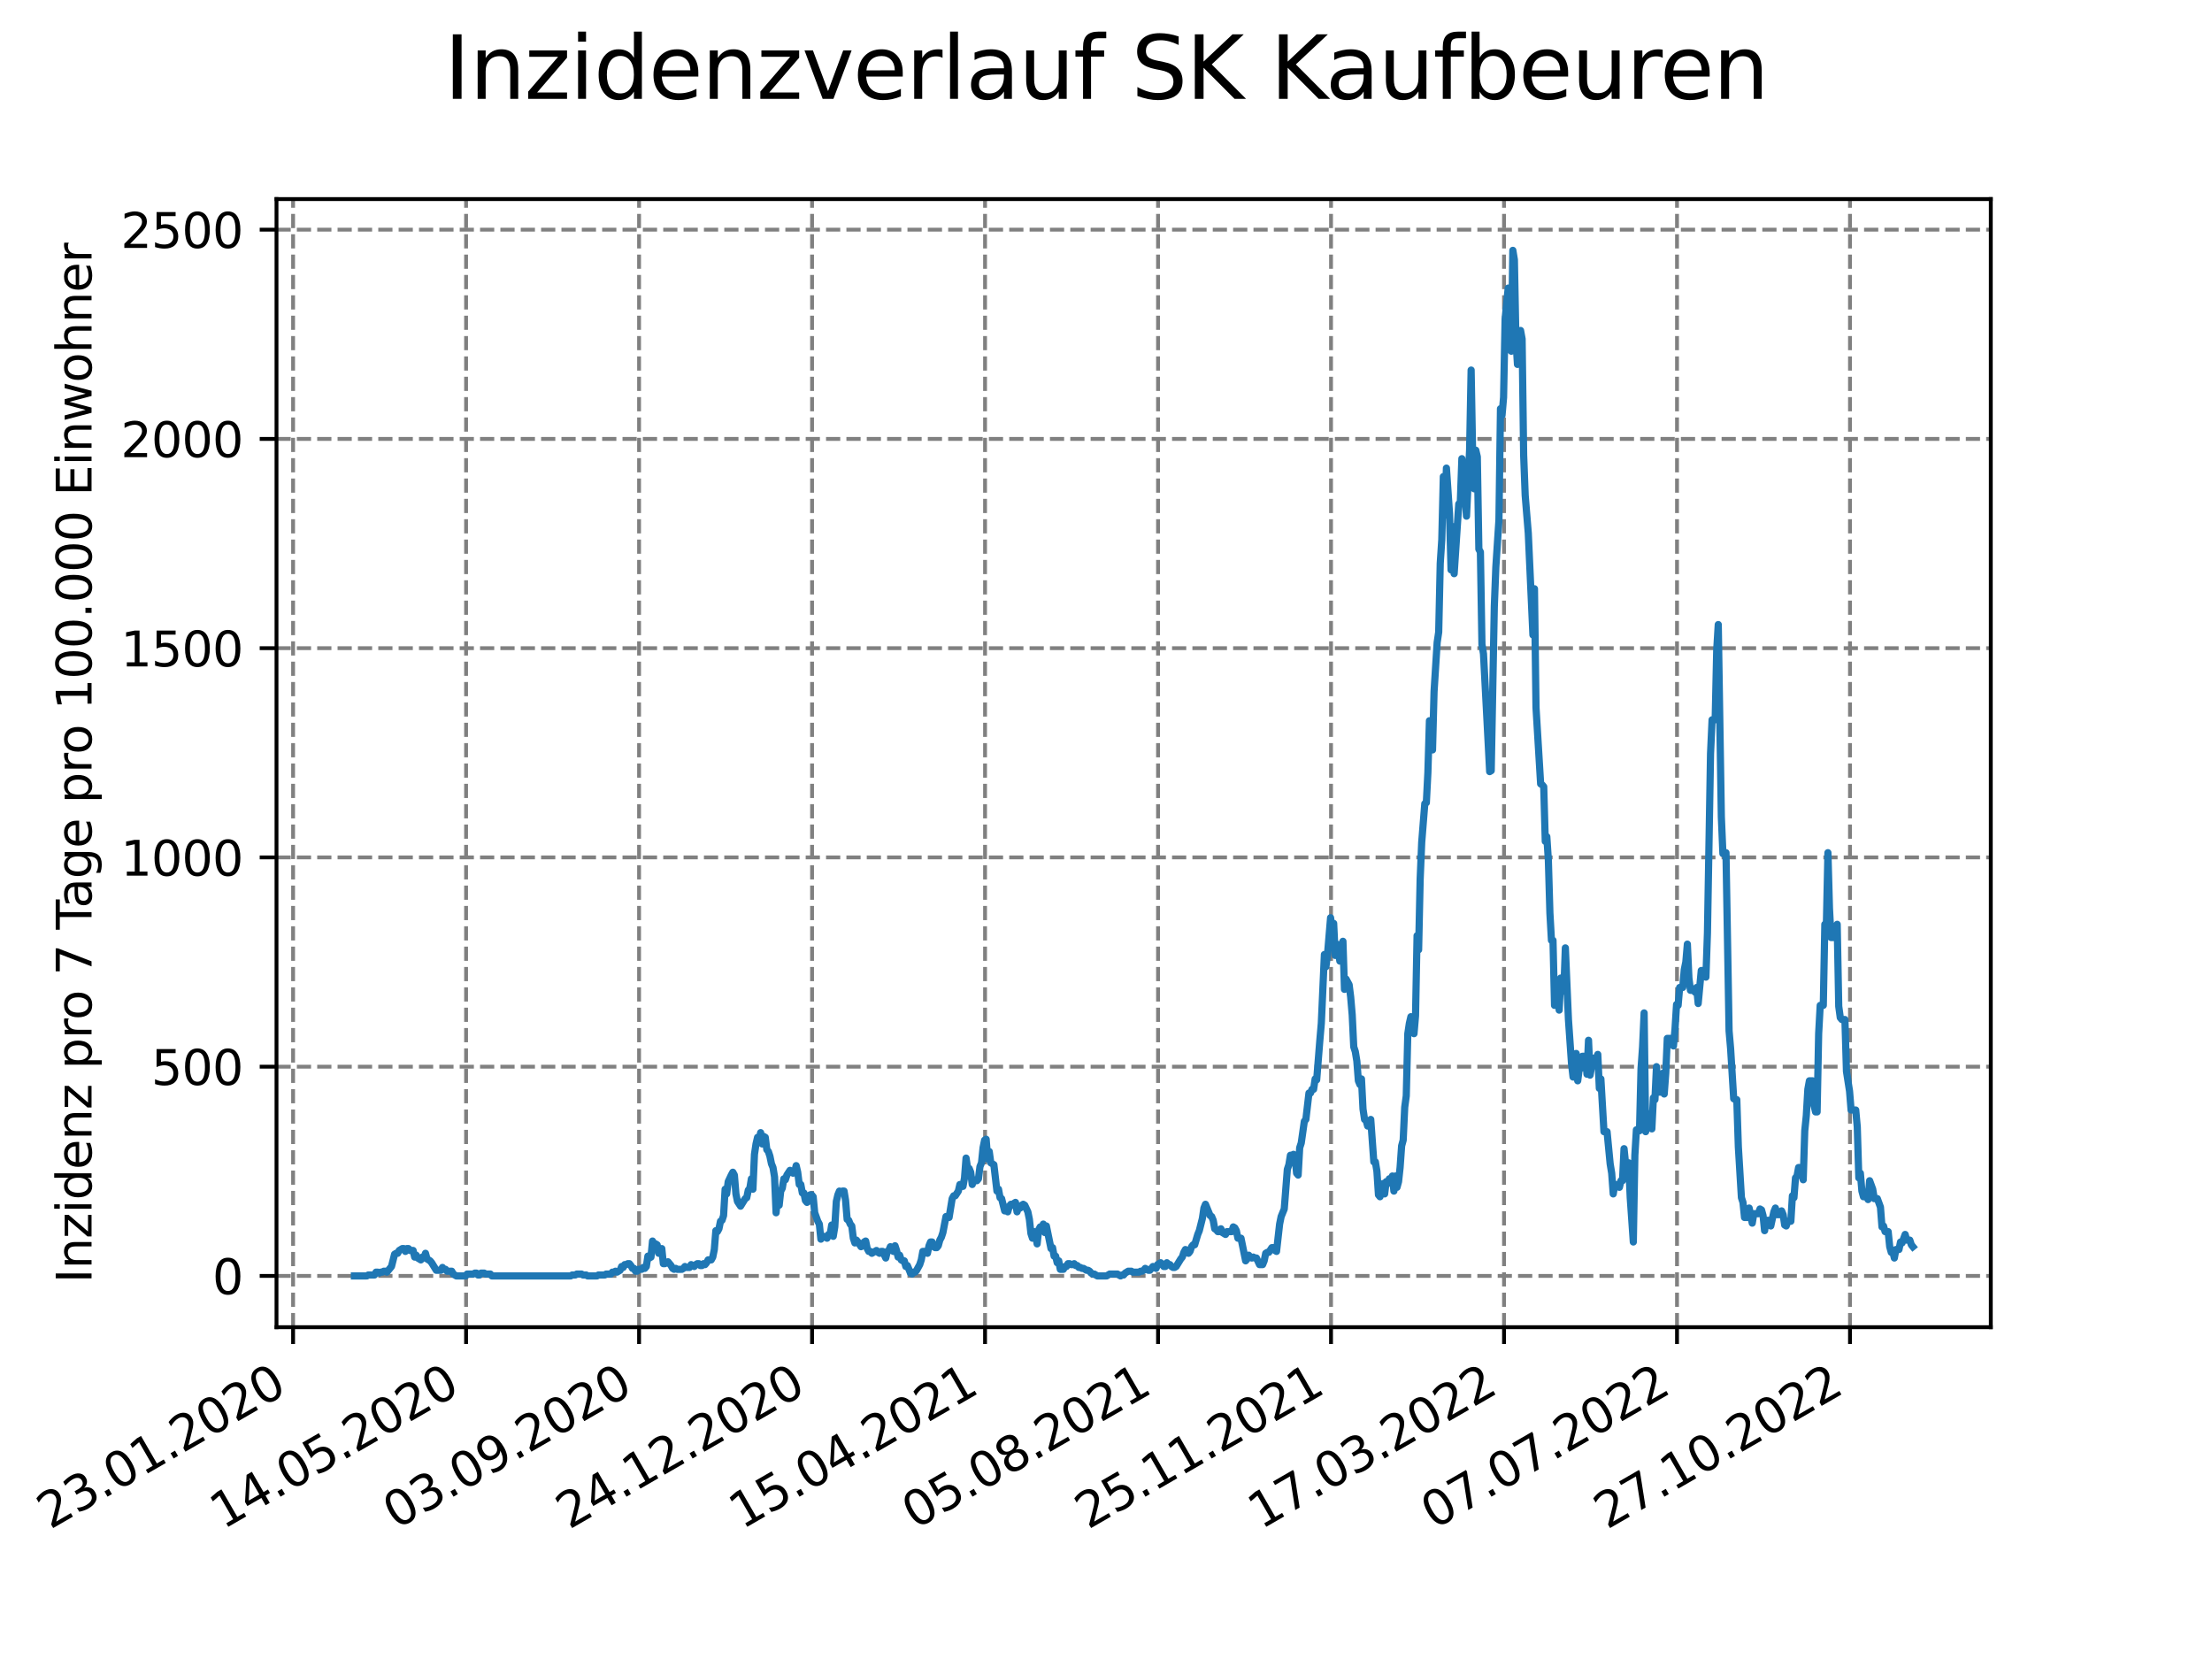 <?xml version="1.0" encoding="utf-8" standalone="no"?>
<!DOCTYPE svg PUBLIC "-//W3C//DTD SVG 1.1//EN"
  "http://www.w3.org/Graphics/SVG/1.1/DTD/svg11.dtd">
<svg xmlns:xlink="http://www.w3.org/1999/xlink" width="460.8pt" height="345.6pt" viewBox="0 0 460.8 345.6" xmlns="http://www.w3.org/2000/svg" version="1.1">
 <defs>
  <style type="text/css">*{stroke-linejoin: round; stroke-linecap: butt}</style>
 </defs>
 <g id="figure_1">
  <g id="patch_1">
   <path d="M 0 345.6 
L 460.8 345.6 
L 460.8 0 
L 0 0 
z
" style="fill: #ffffff"/>
  </g>
  <g id="axes_1">
   <g id="patch_2">
    <path d="M 57.6 276.48 
L 414.72 276.48 
L 414.72 41.472 
L 57.6 41.472 
z
" style="fill: #ffffff"/>
   </g>
   <g id="matplotlib.axis_1">
    <g id="xtick_1">
     <g id="line2d_1">
      <path d="M 61.056 276.48 
L 61.056 41.472 
" clip-path="url(#pcfcc0d15a8)" style="fill: none; stroke-dasharray: 2.96,1.28; stroke-dashoffset: 0; stroke: #808080; stroke-width: 0.8"/>
     </g>
     <g id="line2d_2">
      <defs>
       <path id="md10ae0af51" d="M 0 0 
L 0 3.5 
" style="stroke: #000000; stroke-width: 0.8"/>
      </defs>
      <g>
       <use xlink:href="#md10ae0af51" x="61.056" y="276.48" style="stroke: #000000; stroke-width: 0.8"/>
      </g>
     </g>
     <g id="text_1">
      <!-- 23.01.2020 -->
      <g transform="translate(10.431 318.689) rotate(-30) scale(0.1 -0.1)">
       <defs>
        <path id="DejaVuSans-32" d="M 1228 531 
L 3431 531 
L 3431 0 
L 469 0 
L 469 531 
Q 828 903 1448 1529 
Q 2069 2156 2228 2338 
Q 2531 2678 2651 2914 
Q 2772 3150 2772 3378 
Q 2772 3750 2511 3984 
Q 2250 4219 1831 4219 
Q 1534 4219 1204 4116 
Q 875 4013 500 3803 
L 500 4441 
Q 881 4594 1212 4672 
Q 1544 4750 1819 4750 
Q 2544 4750 2975 4387 
Q 3406 4025 3406 3419 
Q 3406 3131 3298 2873 
Q 3191 2616 2906 2266 
Q 2828 2175 2409 1742 
Q 1991 1309 1228 531 
z
" transform="scale(0.016)"/>
        <path id="DejaVuSans-33" d="M 2597 2516 
Q 3050 2419 3304 2112 
Q 3559 1806 3559 1356 
Q 3559 666 3084 287 
Q 2609 -91 1734 -91 
Q 1441 -91 1130 -33 
Q 819 25 488 141 
L 488 750 
Q 750 597 1062 519 
Q 1375 441 1716 441 
Q 2309 441 2620 675 
Q 2931 909 2931 1356 
Q 2931 1769 2642 2001 
Q 2353 2234 1838 2234 
L 1294 2234 
L 1294 2753 
L 1863 2753 
Q 2328 2753 2575 2939 
Q 2822 3125 2822 3475 
Q 2822 3834 2567 4026 
Q 2313 4219 1838 4219 
Q 1578 4219 1281 4162 
Q 984 4106 628 3988 
L 628 4550 
Q 988 4650 1302 4700 
Q 1616 4750 1894 4750 
Q 2613 4750 3031 4423 
Q 3450 4097 3450 3541 
Q 3450 3153 3228 2886 
Q 3006 2619 2597 2516 
z
" transform="scale(0.016)"/>
        <path id="DejaVuSans-2e" d="M 684 794 
L 1344 794 
L 1344 0 
L 684 0 
L 684 794 
z
" transform="scale(0.016)"/>
        <path id="DejaVuSans-30" d="M 2034 4250 
Q 1547 4250 1301 3770 
Q 1056 3291 1056 2328 
Q 1056 1369 1301 889 
Q 1547 409 2034 409 
Q 2525 409 2770 889 
Q 3016 1369 3016 2328 
Q 3016 3291 2770 3770 
Q 2525 4250 2034 4250 
z
M 2034 4750 
Q 2819 4750 3233 4129 
Q 3647 3509 3647 2328 
Q 3647 1150 3233 529 
Q 2819 -91 2034 -91 
Q 1250 -91 836 529 
Q 422 1150 422 2328 
Q 422 3509 836 4129 
Q 1250 4750 2034 4750 
z
" transform="scale(0.016)"/>
        <path id="DejaVuSans-31" d="M 794 531 
L 1825 531 
L 1825 4091 
L 703 3866 
L 703 4441 
L 1819 4666 
L 2450 4666 
L 2450 531 
L 3481 531 
L 3481 0 
L 794 0 
L 794 531 
z
" transform="scale(0.016)"/>
       </defs>
       <use xlink:href="#DejaVuSans-32"/>
       <use xlink:href="#DejaVuSans-33" x="63.623"/>
       <use xlink:href="#DejaVuSans-2e" x="127.246"/>
       <use xlink:href="#DejaVuSans-30" x="159.033"/>
       <use xlink:href="#DejaVuSans-31" x="222.656"/>
       <use xlink:href="#DejaVuSans-2e" x="286.279"/>
       <use xlink:href="#DejaVuSans-32" x="318.066"/>
       <use xlink:href="#DejaVuSans-30" x="381.689"/>
       <use xlink:href="#DejaVuSans-32" x="445.312"/>
       <use xlink:href="#DejaVuSans-30" x="508.936"/>
      </g>
     </g>
    </g>
    <g id="xtick_2">
     <g id="line2d_3">
      <path d="M 97.093 276.48 
L 97.093 41.472 
" clip-path="url(#pcfcc0d15a8)" style="fill: none; stroke-dasharray: 2.96,1.28; stroke-dashoffset: 0; stroke: #808080; stroke-width: 0.8"/>
     </g>
     <g id="line2d_4">
      <g>
       <use xlink:href="#md10ae0af51" x="97.093" y="276.48" style="stroke: #000000; stroke-width: 0.8"/>
      </g>
     </g>
     <g id="text_2">
      <!-- 14.05.2020 -->
      <g transform="translate(46.468 318.689) rotate(-30) scale(0.1 -0.1)">
       <defs>
        <path id="DejaVuSans-34" d="M 2419 4116 
L 825 1625 
L 2419 1625 
L 2419 4116 
z
M 2253 4666 
L 3047 4666 
L 3047 1625 
L 3713 1625 
L 3713 1100 
L 3047 1100 
L 3047 0 
L 2419 0 
L 2419 1100 
L 313 1100 
L 313 1709 
L 2253 4666 
z
" transform="scale(0.016)"/>
        <path id="DejaVuSans-35" d="M 691 4666 
L 3169 4666 
L 3169 4134 
L 1269 4134 
L 1269 2991 
Q 1406 3038 1543 3061 
Q 1681 3084 1819 3084 
Q 2600 3084 3056 2656 
Q 3513 2228 3513 1497 
Q 3513 744 3044 326 
Q 2575 -91 1722 -91 
Q 1428 -91 1123 -41 
Q 819 9 494 109 
L 494 744 
Q 775 591 1075 516 
Q 1375 441 1709 441 
Q 2250 441 2565 725 
Q 2881 1009 2881 1497 
Q 2881 1984 2565 2268 
Q 2250 2553 1709 2553 
Q 1456 2553 1204 2497 
Q 953 2441 691 2322 
L 691 4666 
z
" transform="scale(0.016)"/>
       </defs>
       <use xlink:href="#DejaVuSans-31"/>
       <use xlink:href="#DejaVuSans-34" x="63.623"/>
       <use xlink:href="#DejaVuSans-2e" x="127.246"/>
       <use xlink:href="#DejaVuSans-30" x="159.033"/>
       <use xlink:href="#DejaVuSans-35" x="222.656"/>
       <use xlink:href="#DejaVuSans-2e" x="286.279"/>
       <use xlink:href="#DejaVuSans-32" x="318.066"/>
       <use xlink:href="#DejaVuSans-30" x="381.689"/>
       <use xlink:href="#DejaVuSans-32" x="445.312"/>
       <use xlink:href="#DejaVuSans-30" x="508.936"/>
      </g>
     </g>
    </g>
    <g id="xtick_3">
     <g id="line2d_5">
      <path d="M 133.13 276.48 
L 133.13 41.472 
" clip-path="url(#pcfcc0d15a8)" style="fill: none; stroke-dasharray: 2.96,1.28; stroke-dashoffset: 0; stroke: #808080; stroke-width: 0.8"/>
     </g>
     <g id="line2d_6">
      <g>
       <use xlink:href="#md10ae0af51" x="133.13" y="276.48" style="stroke: #000000; stroke-width: 0.8"/>
      </g>
     </g>
     <g id="text_3">
      <!-- 03.09.2020 -->
      <g transform="translate(82.505 318.689) rotate(-30) scale(0.1 -0.1)">
       <defs>
        <path id="DejaVuSans-39" d="M 703 97 
L 703 672 
Q 941 559 1184 500 
Q 1428 441 1663 441 
Q 2288 441 2617 861 
Q 2947 1281 2994 2138 
Q 2813 1869 2534 1725 
Q 2256 1581 1919 1581 
Q 1219 1581 811 2004 
Q 403 2428 403 3163 
Q 403 3881 828 4315 
Q 1253 4750 1959 4750 
Q 2769 4750 3195 4129 
Q 3622 3509 3622 2328 
Q 3622 1225 3098 567 
Q 2575 -91 1691 -91 
Q 1453 -91 1209 -44 
Q 966 3 703 97 
z
M 1959 2075 
Q 2384 2075 2632 2365 
Q 2881 2656 2881 3163 
Q 2881 3666 2632 3958 
Q 2384 4250 1959 4250 
Q 1534 4250 1286 3958 
Q 1038 3666 1038 3163 
Q 1038 2656 1286 2365 
Q 1534 2075 1959 2075 
z
" transform="scale(0.016)"/>
       </defs>
       <use xlink:href="#DejaVuSans-30"/>
       <use xlink:href="#DejaVuSans-33" x="63.623"/>
       <use xlink:href="#DejaVuSans-2e" x="127.246"/>
       <use xlink:href="#DejaVuSans-30" x="159.033"/>
       <use xlink:href="#DejaVuSans-39" x="222.656"/>
       <use xlink:href="#DejaVuSans-2e" x="286.279"/>
       <use xlink:href="#DejaVuSans-32" x="318.066"/>
       <use xlink:href="#DejaVuSans-30" x="381.689"/>
       <use xlink:href="#DejaVuSans-32" x="445.312"/>
       <use xlink:href="#DejaVuSans-30" x="508.936"/>
      </g>
     </g>
    </g>
    <g id="xtick_4">
     <g id="line2d_7">
      <path d="M 169.167 276.48 
L 169.167 41.472 
" clip-path="url(#pcfcc0d15a8)" style="fill: none; stroke-dasharray: 2.96,1.28; stroke-dashoffset: 0; stroke: #808080; stroke-width: 0.8"/>
     </g>
     <g id="line2d_8">
      <g>
       <use xlink:href="#md10ae0af51" x="169.167" y="276.48" style="stroke: #000000; stroke-width: 0.8"/>
      </g>
     </g>
     <g id="text_4">
      <!-- 24.12.2020 -->
      <g transform="translate(118.542 318.689) rotate(-30) scale(0.1 -0.1)">
       <use xlink:href="#DejaVuSans-32"/>
       <use xlink:href="#DejaVuSans-34" x="63.623"/>
       <use xlink:href="#DejaVuSans-2e" x="127.246"/>
       <use xlink:href="#DejaVuSans-31" x="159.033"/>
       <use xlink:href="#DejaVuSans-32" x="222.656"/>
       <use xlink:href="#DejaVuSans-2e" x="286.279"/>
       <use xlink:href="#DejaVuSans-32" x="318.066"/>
       <use xlink:href="#DejaVuSans-30" x="381.689"/>
       <use xlink:href="#DejaVuSans-32" x="445.312"/>
       <use xlink:href="#DejaVuSans-30" x="508.936"/>
      </g>
     </g>
    </g>
    <g id="xtick_5">
     <g id="line2d_9">
      <path d="M 205.204 276.48 
L 205.204 41.472 
" clip-path="url(#pcfcc0d15a8)" style="fill: none; stroke-dasharray: 2.96,1.28; stroke-dashoffset: 0; stroke: #808080; stroke-width: 0.8"/>
     </g>
     <g id="line2d_10">
      <g>
       <use xlink:href="#md10ae0af51" x="205.204" y="276.48" style="stroke: #000000; stroke-width: 0.8"/>
      </g>
     </g>
     <g id="text_5">
      <!-- 15.04.2021 -->
      <g transform="translate(154.579 318.689) rotate(-30) scale(0.1 -0.1)">
       <use xlink:href="#DejaVuSans-31"/>
       <use xlink:href="#DejaVuSans-35" x="63.623"/>
       <use xlink:href="#DejaVuSans-2e" x="127.246"/>
       <use xlink:href="#DejaVuSans-30" x="159.033"/>
       <use xlink:href="#DejaVuSans-34" x="222.656"/>
       <use xlink:href="#DejaVuSans-2e" x="286.279"/>
       <use xlink:href="#DejaVuSans-32" x="318.066"/>
       <use xlink:href="#DejaVuSans-30" x="381.689"/>
       <use xlink:href="#DejaVuSans-32" x="445.312"/>
       <use xlink:href="#DejaVuSans-31" x="508.936"/>
      </g>
     </g>
    </g>
    <g id="xtick_6">
     <g id="line2d_11">
      <path d="M 241.241 276.48 
L 241.241 41.472 
" clip-path="url(#pcfcc0d15a8)" style="fill: none; stroke-dasharray: 2.96,1.28; stroke-dashoffset: 0; stroke: #808080; stroke-width: 0.8"/>
     </g>
     <g id="line2d_12">
      <g>
       <use xlink:href="#md10ae0af51" x="241.241" y="276.48" style="stroke: #000000; stroke-width: 0.8"/>
      </g>
     </g>
     <g id="text_6">
      <!-- 05.08.2021 -->
      <g transform="translate(190.616 318.689) rotate(-30) scale(0.1 -0.1)">
       <defs>
        <path id="DejaVuSans-38" d="M 2034 2216 
Q 1584 2216 1326 1975 
Q 1069 1734 1069 1313 
Q 1069 891 1326 650 
Q 1584 409 2034 409 
Q 2484 409 2743 651 
Q 3003 894 3003 1313 
Q 3003 1734 2745 1975 
Q 2488 2216 2034 2216 
z
M 1403 2484 
Q 997 2584 770 2862 
Q 544 3141 544 3541 
Q 544 4100 942 4425 
Q 1341 4750 2034 4750 
Q 2731 4750 3128 4425 
Q 3525 4100 3525 3541 
Q 3525 3141 3298 2862 
Q 3072 2584 2669 2484 
Q 3125 2378 3379 2068 
Q 3634 1759 3634 1313 
Q 3634 634 3220 271 
Q 2806 -91 2034 -91 
Q 1263 -91 848 271 
Q 434 634 434 1313 
Q 434 1759 690 2068 
Q 947 2378 1403 2484 
z
M 1172 3481 
Q 1172 3119 1398 2916 
Q 1625 2713 2034 2713 
Q 2441 2713 2670 2916 
Q 2900 3119 2900 3481 
Q 2900 3844 2670 4047 
Q 2441 4250 2034 4250 
Q 1625 4250 1398 4047 
Q 1172 3844 1172 3481 
z
" transform="scale(0.016)"/>
       </defs>
       <use xlink:href="#DejaVuSans-30"/>
       <use xlink:href="#DejaVuSans-35" x="63.623"/>
       <use xlink:href="#DejaVuSans-2e" x="127.246"/>
       <use xlink:href="#DejaVuSans-30" x="159.033"/>
       <use xlink:href="#DejaVuSans-38" x="222.656"/>
       <use xlink:href="#DejaVuSans-2e" x="286.279"/>
       <use xlink:href="#DejaVuSans-32" x="318.066"/>
       <use xlink:href="#DejaVuSans-30" x="381.689"/>
       <use xlink:href="#DejaVuSans-32" x="445.312"/>
       <use xlink:href="#DejaVuSans-31" x="508.936"/>
      </g>
     </g>
    </g>
    <g id="xtick_7">
     <g id="line2d_13">
      <path d="M 277.278 276.48 
L 277.278 41.472 
" clip-path="url(#pcfcc0d15a8)" style="fill: none; stroke-dasharray: 2.96,1.28; stroke-dashoffset: 0; stroke: #808080; stroke-width: 0.8"/>
     </g>
     <g id="line2d_14">
      <g>
       <use xlink:href="#md10ae0af51" x="277.278" y="276.48" style="stroke: #000000; stroke-width: 0.8"/>
      </g>
     </g>
     <g id="text_7">
      <!-- 25.11.2021 -->
      <g transform="translate(226.653 318.689) rotate(-30) scale(0.1 -0.1)">
       <use xlink:href="#DejaVuSans-32"/>
       <use xlink:href="#DejaVuSans-35" x="63.623"/>
       <use xlink:href="#DejaVuSans-2e" x="127.246"/>
       <use xlink:href="#DejaVuSans-31" x="159.033"/>
       <use xlink:href="#DejaVuSans-31" x="222.656"/>
       <use xlink:href="#DejaVuSans-2e" x="286.279"/>
       <use xlink:href="#DejaVuSans-32" x="318.066"/>
       <use xlink:href="#DejaVuSans-30" x="381.689"/>
       <use xlink:href="#DejaVuSans-32" x="445.312"/>
       <use xlink:href="#DejaVuSans-31" x="508.936"/>
      </g>
     </g>
    </g>
    <g id="xtick_8">
     <g id="line2d_15">
      <path d="M 313.315 276.48 
L 313.315 41.472 
" clip-path="url(#pcfcc0d15a8)" style="fill: none; stroke-dasharray: 2.96,1.28; stroke-dashoffset: 0; stroke: #808080; stroke-width: 0.8"/>
     </g>
     <g id="line2d_16">
      <g>
       <use xlink:href="#md10ae0af51" x="313.315" y="276.48" style="stroke: #000000; stroke-width: 0.8"/>
      </g>
     </g>
     <g id="text_8">
      <!-- 17.03.2022 -->
      <g transform="translate(262.69 318.689) rotate(-30) scale(0.1 -0.1)">
       <defs>
        <path id="DejaVuSans-37" d="M 525 4666 
L 3525 4666 
L 3525 4397 
L 1831 0 
L 1172 0 
L 2766 4134 
L 525 4134 
L 525 4666 
z
" transform="scale(0.016)"/>
       </defs>
       <use xlink:href="#DejaVuSans-31"/>
       <use xlink:href="#DejaVuSans-37" x="63.623"/>
       <use xlink:href="#DejaVuSans-2e" x="127.246"/>
       <use xlink:href="#DejaVuSans-30" x="159.033"/>
       <use xlink:href="#DejaVuSans-33" x="222.656"/>
       <use xlink:href="#DejaVuSans-2e" x="286.279"/>
       <use xlink:href="#DejaVuSans-32" x="318.066"/>
       <use xlink:href="#DejaVuSans-30" x="381.689"/>
       <use xlink:href="#DejaVuSans-32" x="445.312"/>
       <use xlink:href="#DejaVuSans-32" x="508.936"/>
      </g>
     </g>
    </g>
    <g id="xtick_9">
     <g id="line2d_17">
      <path d="M 349.352 276.48 
L 349.352 41.472 
" clip-path="url(#pcfcc0d15a8)" style="fill: none; stroke-dasharray: 2.96,1.28; stroke-dashoffset: 0; stroke: #808080; stroke-width: 0.8"/>
     </g>
     <g id="line2d_18">
      <g>
       <use xlink:href="#md10ae0af51" x="349.352" y="276.48" style="stroke: #000000; stroke-width: 0.8"/>
      </g>
     </g>
     <g id="text_9">
      <!-- 07.07.2022 -->
      <g transform="translate(298.727 318.689) rotate(-30) scale(0.1 -0.1)">
       <use xlink:href="#DejaVuSans-30"/>
       <use xlink:href="#DejaVuSans-37" x="63.623"/>
       <use xlink:href="#DejaVuSans-2e" x="127.246"/>
       <use xlink:href="#DejaVuSans-30" x="159.033"/>
       <use xlink:href="#DejaVuSans-37" x="222.656"/>
       <use xlink:href="#DejaVuSans-2e" x="286.279"/>
       <use xlink:href="#DejaVuSans-32" x="318.066"/>
       <use xlink:href="#DejaVuSans-30" x="381.689"/>
       <use xlink:href="#DejaVuSans-32" x="445.312"/>
       <use xlink:href="#DejaVuSans-32" x="508.936"/>
      </g>
     </g>
    </g>
    <g id="xtick_10">
     <g id="line2d_19">
      <path d="M 385.389 276.48 
L 385.389 41.472 
" clip-path="url(#pcfcc0d15a8)" style="fill: none; stroke-dasharray: 2.96,1.28; stroke-dashoffset: 0; stroke: #808080; stroke-width: 0.8"/>
     </g>
     <g id="line2d_20">
      <g>
       <use xlink:href="#md10ae0af51" x="385.389" y="276.48" style="stroke: #000000; stroke-width: 0.8"/>
      </g>
     </g>
     <g id="text_10">
      <!-- 27.10.2022 -->
      <g transform="translate(334.764 318.689) rotate(-30) scale(0.1 -0.1)">
       <use xlink:href="#DejaVuSans-32"/>
       <use xlink:href="#DejaVuSans-37" x="63.623"/>
       <use xlink:href="#DejaVuSans-2e" x="127.246"/>
       <use xlink:href="#DejaVuSans-31" x="159.033"/>
       <use xlink:href="#DejaVuSans-30" x="222.656"/>
       <use xlink:href="#DejaVuSans-2e" x="286.279"/>
       <use xlink:href="#DejaVuSans-32" x="318.066"/>
       <use xlink:href="#DejaVuSans-30" x="381.689"/>
       <use xlink:href="#DejaVuSans-32" x="445.312"/>
       <use xlink:href="#DejaVuSans-32" x="508.936"/>
      </g>
     </g>
    </g>
   </g>
   <g id="matplotlib.axis_2">
    <g id="ytick_1">
     <g id="line2d_21">
      <path d="M 57.6 265.798 
L 414.72 265.798 
" clip-path="url(#pcfcc0d15a8)" style="fill: none; stroke-dasharray: 2.96,1.28; stroke-dashoffset: 0; stroke: #808080; stroke-width: 0.8"/>
     </g>
     <g id="line2d_22">
      <defs>
       <path id="m554baf61cb" d="M 0 0 
L -3.5 0 
" style="stroke: #000000; stroke-width: 0.8"/>
      </defs>
      <g>
       <use xlink:href="#m554baf61cb" x="57.6" y="265.798" style="stroke: #000000; stroke-width: 0.8"/>
      </g>
     </g>
     <g id="text_11">
      <!-- 0 -->
      <g transform="translate(44.237 269.597) scale(0.1 -0.1)">
       <use xlink:href="#DejaVuSans-30"/>
      </g>
     </g>
    </g>
    <g id="ytick_2">
     <g id="line2d_23">
      <path d="M 57.6 222.207 
L 414.72 222.207 
" clip-path="url(#pcfcc0d15a8)" style="fill: none; stroke-dasharray: 2.96,1.28; stroke-dashoffset: 0; stroke: #808080; stroke-width: 0.8"/>
     </g>
     <g id="line2d_24">
      <g>
       <use xlink:href="#m554baf61cb" x="57.6" y="222.207" style="stroke: #000000; stroke-width: 0.8"/>
      </g>
     </g>
     <g id="text_12">
      <!-- 500 -->
      <g transform="translate(31.512 226.006) scale(0.1 -0.1)">
       <use xlink:href="#DejaVuSans-35"/>
       <use xlink:href="#DejaVuSans-30" x="63.623"/>
       <use xlink:href="#DejaVuSans-30" x="127.246"/>
      </g>
     </g>
    </g>
    <g id="ytick_3">
     <g id="line2d_25">
      <path d="M 57.6 178.616 
L 414.72 178.616 
" clip-path="url(#pcfcc0d15a8)" style="fill: none; stroke-dasharray: 2.96,1.28; stroke-dashoffset: 0; stroke: #808080; stroke-width: 0.8"/>
     </g>
     <g id="line2d_26">
      <g>
       <use xlink:href="#m554baf61cb" x="57.6" y="178.616" style="stroke: #000000; stroke-width: 0.8"/>
      </g>
     </g>
     <g id="text_13">
      <!-- 1000 -->
      <g transform="translate(25.15 182.416) scale(0.1 -0.1)">
       <use xlink:href="#DejaVuSans-31"/>
       <use xlink:href="#DejaVuSans-30" x="63.623"/>
       <use xlink:href="#DejaVuSans-30" x="127.246"/>
       <use xlink:href="#DejaVuSans-30" x="190.869"/>
      </g>
     </g>
    </g>
    <g id="ytick_4">
     <g id="line2d_27">
      <path d="M 57.6 135.026 
L 414.72 135.026 
" clip-path="url(#pcfcc0d15a8)" style="fill: none; stroke-dasharray: 2.96,1.28; stroke-dashoffset: 0; stroke: #808080; stroke-width: 0.8"/>
     </g>
     <g id="line2d_28">
      <g>
       <use xlink:href="#m554baf61cb" x="57.6" y="135.026" style="stroke: #000000; stroke-width: 0.8"/>
      </g>
     </g>
     <g id="text_14">
      <!-- 1500 -->
      <g transform="translate(25.15 138.825) scale(0.1 -0.1)">
       <use xlink:href="#DejaVuSans-31"/>
       <use xlink:href="#DejaVuSans-35" x="63.623"/>
       <use xlink:href="#DejaVuSans-30" x="127.246"/>
       <use xlink:href="#DejaVuSans-30" x="190.869"/>
      </g>
     </g>
    </g>
    <g id="ytick_5">
     <g id="line2d_29">
      <path d="M 57.6 91.435 
L 414.72 91.435 
" clip-path="url(#pcfcc0d15a8)" style="fill: none; stroke-dasharray: 2.96,1.28; stroke-dashoffset: 0; stroke: #808080; stroke-width: 0.8"/>
     </g>
     <g id="line2d_30">
      <g>
       <use xlink:href="#m554baf61cb" x="57.6" y="91.435" style="stroke: #000000; stroke-width: 0.8"/>
      </g>
     </g>
     <g id="text_15">
      <!-- 2000 -->
      <g transform="translate(25.15 95.234) scale(0.1 -0.1)">
       <use xlink:href="#DejaVuSans-32"/>
       <use xlink:href="#DejaVuSans-30" x="63.623"/>
       <use xlink:href="#DejaVuSans-30" x="127.246"/>
       <use xlink:href="#DejaVuSans-30" x="190.869"/>
      </g>
     </g>
    </g>
    <g id="ytick_6">
     <g id="line2d_31">
      <path d="M 57.6 47.844 
L 414.72 47.844 
" clip-path="url(#pcfcc0d15a8)" style="fill: none; stroke-dasharray: 2.96,1.28; stroke-dashoffset: 0; stroke: #808080; stroke-width: 0.8"/>
     </g>
     <g id="line2d_32">
      <g>
       <use xlink:href="#m554baf61cb" x="57.6" y="47.844" style="stroke: #000000; stroke-width: 0.8"/>
      </g>
     </g>
     <g id="text_16">
      <!-- 2500 -->
      <g transform="translate(25.15 51.643) scale(0.1 -0.1)">
       <use xlink:href="#DejaVuSans-32"/>
       <use xlink:href="#DejaVuSans-35" x="63.623"/>
       <use xlink:href="#DejaVuSans-30" x="127.246"/>
       <use xlink:href="#DejaVuSans-30" x="190.869"/>
      </g>
     </g>
    </g>
    <g id="text_17">
     <!-- Inzidenz pro 7 Tage pro 100.000 Einwohner -->
     <g transform="translate(19.07 267.301) rotate(-90) scale(0.1 -0.1)">
      <defs>
       <path id="DejaVuSans-49" d="M 628 4666 
L 1259 4666 
L 1259 0 
L 628 0 
L 628 4666 
z
" transform="scale(0.016)"/>
       <path id="DejaVuSans-6e" d="M 3513 2113 
L 3513 0 
L 2938 0 
L 2938 2094 
Q 2938 2591 2744 2837 
Q 2550 3084 2163 3084 
Q 1697 3084 1428 2787 
Q 1159 2491 1159 1978 
L 1159 0 
L 581 0 
L 581 3500 
L 1159 3500 
L 1159 2956 
Q 1366 3272 1645 3428 
Q 1925 3584 2291 3584 
Q 2894 3584 3203 3211 
Q 3513 2838 3513 2113 
z
" transform="scale(0.016)"/>
       <path id="DejaVuSans-7a" d="M 353 3500 
L 3084 3500 
L 3084 2975 
L 922 459 
L 3084 459 
L 3084 0 
L 275 0 
L 275 525 
L 2438 3041 
L 353 3041 
L 353 3500 
z
" transform="scale(0.016)"/>
       <path id="DejaVuSans-69" d="M 603 3500 
L 1178 3500 
L 1178 0 
L 603 0 
L 603 3500 
z
M 603 4863 
L 1178 4863 
L 1178 4134 
L 603 4134 
L 603 4863 
z
" transform="scale(0.016)"/>
       <path id="DejaVuSans-64" d="M 2906 2969 
L 2906 4863 
L 3481 4863 
L 3481 0 
L 2906 0 
L 2906 525 
Q 2725 213 2448 61 
Q 2172 -91 1784 -91 
Q 1150 -91 751 415 
Q 353 922 353 1747 
Q 353 2572 751 3078 
Q 1150 3584 1784 3584 
Q 2172 3584 2448 3432 
Q 2725 3281 2906 2969 
z
M 947 1747 
Q 947 1113 1208 752 
Q 1469 391 1925 391 
Q 2381 391 2643 752 
Q 2906 1113 2906 1747 
Q 2906 2381 2643 2742 
Q 2381 3103 1925 3103 
Q 1469 3103 1208 2742 
Q 947 2381 947 1747 
z
" transform="scale(0.016)"/>
       <path id="DejaVuSans-65" d="M 3597 1894 
L 3597 1613 
L 953 1613 
Q 991 1019 1311 708 
Q 1631 397 2203 397 
Q 2534 397 2845 478 
Q 3156 559 3463 722 
L 3463 178 
Q 3153 47 2828 -22 
Q 2503 -91 2169 -91 
Q 1331 -91 842 396 
Q 353 884 353 1716 
Q 353 2575 817 3079 
Q 1281 3584 2069 3584 
Q 2775 3584 3186 3129 
Q 3597 2675 3597 1894 
z
M 3022 2063 
Q 3016 2534 2758 2815 
Q 2500 3097 2075 3097 
Q 1594 3097 1305 2825 
Q 1016 2553 972 2059 
L 3022 2063 
z
" transform="scale(0.016)"/>
       <path id="DejaVuSans-20" transform="scale(0.016)"/>
       <path id="DejaVuSans-70" d="M 1159 525 
L 1159 -1331 
L 581 -1331 
L 581 3500 
L 1159 3500 
L 1159 2969 
Q 1341 3281 1617 3432 
Q 1894 3584 2278 3584 
Q 2916 3584 3314 3078 
Q 3713 2572 3713 1747 
Q 3713 922 3314 415 
Q 2916 -91 2278 -91 
Q 1894 -91 1617 61 
Q 1341 213 1159 525 
z
M 3116 1747 
Q 3116 2381 2855 2742 
Q 2594 3103 2138 3103 
Q 1681 3103 1420 2742 
Q 1159 2381 1159 1747 
Q 1159 1113 1420 752 
Q 1681 391 2138 391 
Q 2594 391 2855 752 
Q 3116 1113 3116 1747 
z
" transform="scale(0.016)"/>
       <path id="DejaVuSans-72" d="M 2631 2963 
Q 2534 3019 2420 3045 
Q 2306 3072 2169 3072 
Q 1681 3072 1420 2755 
Q 1159 2438 1159 1844 
L 1159 0 
L 581 0 
L 581 3500 
L 1159 3500 
L 1159 2956 
Q 1341 3275 1631 3429 
Q 1922 3584 2338 3584 
Q 2397 3584 2469 3576 
Q 2541 3569 2628 3553 
L 2631 2963 
z
" transform="scale(0.016)"/>
       <path id="DejaVuSans-6f" d="M 1959 3097 
Q 1497 3097 1228 2736 
Q 959 2375 959 1747 
Q 959 1119 1226 758 
Q 1494 397 1959 397 
Q 2419 397 2687 759 
Q 2956 1122 2956 1747 
Q 2956 2369 2687 2733 
Q 2419 3097 1959 3097 
z
M 1959 3584 
Q 2709 3584 3137 3096 
Q 3566 2609 3566 1747 
Q 3566 888 3137 398 
Q 2709 -91 1959 -91 
Q 1206 -91 779 398 
Q 353 888 353 1747 
Q 353 2609 779 3096 
Q 1206 3584 1959 3584 
z
" transform="scale(0.016)"/>
       <path id="DejaVuSans-54" d="M -19 4666 
L 3928 4666 
L 3928 4134 
L 2272 4134 
L 2272 0 
L 1638 0 
L 1638 4134 
L -19 4134 
L -19 4666 
z
" transform="scale(0.016)"/>
       <path id="DejaVuSans-61" d="M 2194 1759 
Q 1497 1759 1228 1600 
Q 959 1441 959 1056 
Q 959 750 1161 570 
Q 1363 391 1709 391 
Q 2188 391 2477 730 
Q 2766 1069 2766 1631 
L 2766 1759 
L 2194 1759 
z
M 3341 1997 
L 3341 0 
L 2766 0 
L 2766 531 
Q 2569 213 2275 61 
Q 1981 -91 1556 -91 
Q 1019 -91 701 211 
Q 384 513 384 1019 
Q 384 1609 779 1909 
Q 1175 2209 1959 2209 
L 2766 2209 
L 2766 2266 
Q 2766 2663 2505 2880 
Q 2244 3097 1772 3097 
Q 1472 3097 1187 3025 
Q 903 2953 641 2809 
L 641 3341 
Q 956 3463 1253 3523 
Q 1550 3584 1831 3584 
Q 2591 3584 2966 3190 
Q 3341 2797 3341 1997 
z
" transform="scale(0.016)"/>
       <path id="DejaVuSans-67" d="M 2906 1791 
Q 2906 2416 2648 2759 
Q 2391 3103 1925 3103 
Q 1463 3103 1205 2759 
Q 947 2416 947 1791 
Q 947 1169 1205 825 
Q 1463 481 1925 481 
Q 2391 481 2648 825 
Q 2906 1169 2906 1791 
z
M 3481 434 
Q 3481 -459 3084 -895 
Q 2688 -1331 1869 -1331 
Q 1566 -1331 1297 -1286 
Q 1028 -1241 775 -1147 
L 775 -588 
Q 1028 -725 1275 -790 
Q 1522 -856 1778 -856 
Q 2344 -856 2625 -561 
Q 2906 -266 2906 331 
L 2906 616 
Q 2728 306 2450 153 
Q 2172 0 1784 0 
Q 1141 0 747 490 
Q 353 981 353 1791 
Q 353 2603 747 3093 
Q 1141 3584 1784 3584 
Q 2172 3584 2450 3431 
Q 2728 3278 2906 2969 
L 2906 3500 
L 3481 3500 
L 3481 434 
z
" transform="scale(0.016)"/>
       <path id="DejaVuSans-45" d="M 628 4666 
L 3578 4666 
L 3578 4134 
L 1259 4134 
L 1259 2753 
L 3481 2753 
L 3481 2222 
L 1259 2222 
L 1259 531 
L 3634 531 
L 3634 0 
L 628 0 
L 628 4666 
z
" transform="scale(0.016)"/>
       <path id="DejaVuSans-77" d="M 269 3500 
L 844 3500 
L 1563 769 
L 2278 3500 
L 2956 3500 
L 3675 769 
L 4391 3500 
L 4966 3500 
L 4050 0 
L 3372 0 
L 2619 2869 
L 1863 0 
L 1184 0 
L 269 3500 
z
" transform="scale(0.016)"/>
       <path id="DejaVuSans-68" d="M 3513 2113 
L 3513 0 
L 2938 0 
L 2938 2094 
Q 2938 2591 2744 2837 
Q 2550 3084 2163 3084 
Q 1697 3084 1428 2787 
Q 1159 2491 1159 1978 
L 1159 0 
L 581 0 
L 581 4863 
L 1159 4863 
L 1159 2956 
Q 1366 3272 1645 3428 
Q 1925 3584 2291 3584 
Q 2894 3584 3203 3211 
Q 3513 2838 3513 2113 
z
" transform="scale(0.016)"/>
      </defs>
      <use xlink:href="#DejaVuSans-49"/>
      <use xlink:href="#DejaVuSans-6e" x="29.492"/>
      <use xlink:href="#DejaVuSans-7a" x="92.871"/>
      <use xlink:href="#DejaVuSans-69" x="145.361"/>
      <use xlink:href="#DejaVuSans-64" x="173.145"/>
      <use xlink:href="#DejaVuSans-65" x="236.621"/>
      <use xlink:href="#DejaVuSans-6e" x="298.145"/>
      <use xlink:href="#DejaVuSans-7a" x="361.523"/>
      <use xlink:href="#DejaVuSans-20" x="414.014"/>
      <use xlink:href="#DejaVuSans-70" x="445.801"/>
      <use xlink:href="#DejaVuSans-72" x="509.277"/>
      <use xlink:href="#DejaVuSans-6f" x="548.141"/>
      <use xlink:href="#DejaVuSans-20" x="609.322"/>
      <use xlink:href="#DejaVuSans-37" x="641.109"/>
      <use xlink:href="#DejaVuSans-20" x="704.732"/>
      <use xlink:href="#DejaVuSans-54" x="736.52"/>
      <use xlink:href="#DejaVuSans-61" x="781.104"/>
      <use xlink:href="#DejaVuSans-67" x="842.383"/>
      <use xlink:href="#DejaVuSans-65" x="905.859"/>
      <use xlink:href="#DejaVuSans-20" x="967.383"/>
      <use xlink:href="#DejaVuSans-70" x="999.17"/>
      <use xlink:href="#DejaVuSans-72" x="1062.646"/>
      <use xlink:href="#DejaVuSans-6f" x="1101.51"/>
      <use xlink:href="#DejaVuSans-20" x="1162.691"/>
      <use xlink:href="#DejaVuSans-31" x="1194.479"/>
      <use xlink:href="#DejaVuSans-30" x="1258.102"/>
      <use xlink:href="#DejaVuSans-30" x="1321.725"/>
      <use xlink:href="#DejaVuSans-2e" x="1385.348"/>
      <use xlink:href="#DejaVuSans-30" x="1417.135"/>
      <use xlink:href="#DejaVuSans-30" x="1480.758"/>
      <use xlink:href="#DejaVuSans-30" x="1544.381"/>
      <use xlink:href="#DejaVuSans-20" x="1608.004"/>
      <use xlink:href="#DejaVuSans-45" x="1639.791"/>
      <use xlink:href="#DejaVuSans-69" x="1702.975"/>
      <use xlink:href="#DejaVuSans-6e" x="1730.758"/>
      <use xlink:href="#DejaVuSans-77" x="1794.137"/>
      <use xlink:href="#DejaVuSans-6f" x="1875.924"/>
      <use xlink:href="#DejaVuSans-68" x="1937.105"/>
      <use xlink:href="#DejaVuSans-6e" x="2000.484"/>
      <use xlink:href="#DejaVuSans-65" x="2063.863"/>
      <use xlink:href="#DejaVuSans-72" x="2125.387"/>
     </g>
    </g>
   </g>
   <g id="line2d_33">
    <path d="M 73.833 265.798 
L 76.407 265.798 
L 76.729 265.601 
L 78.016 265.601 
L 78.337 265.012 
L 78.659 265.012 
L 78.981 265.209 
L 79.303 265.012 
L 79.624 265.012 
L 79.946 264.816 
L 80.268 264.816 
L 80.59 265.012 
L 81.555 263.834 
L 82.198 261.281 
L 82.52 261.085 
L 82.842 261.085 
L 83.164 260.496 
L 83.807 260.103 
L 84.129 260.103 
L 84.451 260.692 
L 84.773 260.103 
L 85.094 260.103 
L 85.416 260.496 
L 86.06 260.496 
L 86.381 261.871 
L 86.703 261.478 
L 87.025 262.067 
L 87.668 262.46 
L 87.99 261.871 
L 88.312 262.067 
L 88.634 261.085 
L 88.955 262.263 
L 89.599 262.656 
L 89.921 263.049 
L 90.886 264.62 
L 91.851 264.62 
L 92.173 264.031 
L 92.495 264.423 
L 92.816 264.423 
L 93.138 264.816 
L 94.104 264.816 
L 94.425 265.405 
L 95.069 265.798 
L 96.999 265.798 
L 97.321 265.405 
L 98.608 265.405 
L 98.93 265.209 
L 99.252 265.209 
L 99.573 265.601 
L 99.895 265.601 
L 100.217 265.209 
L 100.86 265.209 
L 101.182 265.405 
L 102.147 265.405 
L 102.469 265.798 
L 118.879 265.798 
L 119.201 265.601 
L 119.844 265.601 
L 120.166 265.405 
L 121.131 265.405 
L 121.453 265.601 
L 122.097 265.601 
L 122.418 265.798 
L 124.349 265.798 
L 124.671 265.601 
L 125.958 265.601 
L 126.279 265.405 
L 127.245 265.405 
L 127.566 265.012 
L 127.888 265.012 
L 128.21 264.816 
L 128.532 265.012 
L 129.175 264.62 
L 129.497 263.834 
L 129.819 264.031 
L 130.141 263.441 
L 130.462 263.441 
L 130.784 263.245 
L 131.106 263.245 
L 131.428 263.638 
L 131.749 264.227 
L 132.071 264.227 
L 132.393 264.816 
L 132.715 264.816 
L 133.036 264.423 
L 133.68 264.423 
L 134.002 264.031 
L 134.323 264.227 
L 134.645 263.834 
L 134.967 261.674 
L 135.289 262.067 
L 135.61 261.871 
L 135.932 258.532 
L 136.254 259.121 
L 136.576 259.121 
L 136.897 259.318 
L 137.219 261.085 
L 137.863 260.103 
L 138.184 263.245 
L 138.506 263.245 
L 139.15 262.852 
L 139.793 263.638 
L 140.115 264.227 
L 140.437 264.423 
L 140.759 264.227 
L 141.08 264.423 
L 142.046 264.423 
L 142.367 264.227 
L 142.689 263.834 
L 143.011 264.031 
L 143.654 264.031 
L 143.976 263.441 
L 144.62 263.834 
L 144.941 263.441 
L 145.263 263.245 
L 145.585 263.245 
L 145.907 263.638 
L 146.228 263.638 
L 146.55 263.245 
L 146.872 263.441 
L 147.194 263.049 
L 147.515 262.46 
L 148.159 262.46 
L 148.481 261.871 
L 148.803 260.3 
L 149.124 256.372 
L 149.446 256.569 
L 149.768 255.98 
L 150.09 254.409 
L 150.411 254.212 
L 150.733 253.231 
L 151.055 247.732 
L 151.377 248.714 
L 151.698 246.161 
L 152.342 244.787 
L 152.664 244.198 
L 152.985 244.787 
L 153.307 248.714 
L 153.629 250.285 
L 154.272 251.267 
L 155.238 249.696 
L 155.559 249.5 
L 155.881 247.929 
L 156.203 247.536 
L 156.525 245.572 
L 156.846 247.732 
L 157.168 240.467 
L 157.49 238.307 
L 157.812 236.932 
L 158.134 237.521 
L 158.455 235.951 
L 158.777 238.307 
L 159.099 236.736 
L 159.421 236.932 
L 159.742 239.485 
L 160.064 239.878 
L 160.386 240.86 
L 160.708 242.431 
L 161.029 243.216 
L 161.351 245.18 
L 161.673 252.641 
L 161.995 248.911 
L 162.316 251.071 
L 162.638 248.125 
L 162.96 247.536 
L 163.282 245.572 
L 163.603 245.769 
L 163.925 244.787 
L 164.569 243.805 
L 164.89 244.198 
L 165.212 244.394 
L 165.534 244.198 
L 165.856 242.823 
L 166.177 244.198 
L 166.499 246.751 
L 166.821 246.751 
L 167.143 248.518 
L 167.465 248.518 
L 167.786 250.089 
L 168.108 250.481 
L 168.43 250.089 
L 168.752 248.911 
L 169.073 248.911 
L 169.395 249.303 
L 169.717 252.641 
L 170.36 254.409 
L 170.682 254.998 
L 171.004 258.14 
L 171.326 257.551 
L 171.647 257.551 
L 172.291 257.943 
L 172.613 257.158 
L 172.934 257.158 
L 173.256 255.194 
L 173.578 257.551 
L 173.9 255.587 
L 174.221 250.285 
L 174.543 248.911 
L 174.865 248.125 
L 175.187 248.321 
L 175.508 248.125 
L 175.83 248.125 
L 176.152 250.089 
L 176.474 254.016 
L 176.796 254.212 
L 177.117 254.998 
L 177.439 255.391 
L 177.761 257.943 
L 178.083 258.925 
L 178.404 258.336 
L 178.726 258.729 
L 179.37 259.711 
L 180.013 258.729 
L 180.335 258.532 
L 180.657 260.103 
L 180.978 260.692 
L 181.3 260.692 
L 181.622 261.085 
L 182.587 260.496 
L 182.909 260.889 
L 183.231 261.085 
L 183.552 260.692 
L 183.874 260.692 
L 184.518 262.067 
L 184.839 260.692 
L 185.161 260.496 
L 185.483 259.711 
L 185.805 260.496 
L 186.127 260.692 
L 186.448 259.514 
L 186.77 260.496 
L 187.092 261.871 
L 187.414 261.478 
L 187.735 262.46 
L 188.057 262.656 
L 188.379 262.656 
L 188.701 263.834 
L 189.022 263.638 
L 189.666 265.209 
L 189.988 265.405 
L 190.309 265.012 
L 190.631 265.012 
L 190.953 264.62 
L 191.596 263.441 
L 191.918 262.46 
L 192.24 260.692 
L 192.883 260.692 
L 193.205 261.085 
L 193.527 259.514 
L 193.849 258.729 
L 194.17 258.729 
L 194.492 259.711 
L 194.814 259.907 
L 195.136 259.907 
L 195.458 259.514 
L 195.779 258.336 
L 196.101 257.747 
L 196.423 256.765 
L 197.066 253.427 
L 197.388 253.427 
L 197.71 253.623 
L 198.353 249.696 
L 198.675 249.107 
L 198.997 249.107 
L 199.64 248.125 
L 199.962 246.751 
L 200.284 247.143 
L 200.606 247.143 
L 200.927 245.376 
L 201.249 241.252 
L 201.571 243.412 
L 201.893 243.412 
L 202.214 244.198 
L 202.536 246.751 
L 202.858 245.769 
L 203.18 245.965 
L 203.501 245.965 
L 203.823 245.572 
L 204.145 243.02 
L 204.467 242.234 
L 204.789 239.092 
L 205.11 237.521 
L 205.432 237.325 
L 205.754 241.449 
L 206.076 239.878 
L 206.397 242.234 
L 207.041 242.627 
L 207.684 248.125 
L 208.006 247.732 
L 208.328 249.5 
L 208.65 249.696 
L 209.293 252.249 
L 209.615 252.052 
L 209.937 252.445 
L 210.258 251.267 
L 210.58 250.874 
L 210.902 251.071 
L 211.224 250.678 
L 211.545 250.481 
L 211.867 252.445 
L 212.189 251.463 
L 212.511 251.66 
L 212.832 251.071 
L 213.154 250.874 
L 213.476 251.071 
L 214.12 252.445 
L 214.441 254.016 
L 214.763 256.961 
L 215.085 257.943 
L 215.407 256.569 
L 215.728 256.765 
L 216.05 259.121 
L 216.372 256.176 
L 216.694 255.587 
L 217.015 256.372 
L 217.337 254.998 
L 217.659 256.765 
L 217.981 255.391 
L 218.946 260.103 
L 219.268 259.907 
L 219.589 261.674 
L 219.911 261.674 
L 220.233 263.049 
L 220.555 262.656 
L 220.876 264.423 
L 221.52 264.423 
L 221.842 263.834 
L 222.163 263.834 
L 222.485 263.245 
L 222.807 263.245 
L 223.129 263.441 
L 223.451 263.441 
L 223.772 263.245 
L 224.094 263.638 
L 224.416 263.638 
L 224.738 264.031 
L 225.059 264.031 
L 225.381 264.227 
L 225.703 264.227 
L 226.346 264.62 
L 226.668 264.62 
L 226.99 264.816 
L 227.312 265.209 
L 227.633 265.405 
L 227.955 265.405 
L 228.599 265.798 
L 230.529 265.798 
L 231.173 265.405 
L 232.782 265.405 
L 233.425 265.798 
L 233.747 265.601 
L 234.069 265.601 
L 234.39 265.209 
L 235.034 264.816 
L 235.677 264.816 
L 235.999 265.012 
L 237.286 265.012 
L 237.608 264.816 
L 237.93 264.816 
L 238.251 264.62 
L 238.573 264.227 
L 239.217 264.62 
L 239.538 264.62 
L 240.182 263.834 
L 240.826 264.227 
L 241.147 263.441 
L 241.791 263.049 
L 242.434 263.834 
L 242.756 263.834 
L 243.078 263.049 
L 243.4 263.441 
L 243.721 263.441 
L 244.043 263.834 
L 244.365 264.031 
L 244.687 264.031 
L 245.008 263.834 
L 245.974 262.263 
L 246.295 261.871 
L 246.617 260.889 
L 246.939 260.3 
L 247.261 260.496 
L 247.582 261.085 
L 247.904 260.692 
L 248.226 259.711 
L 248.548 259.318 
L 248.869 259.318 
L 249.513 257.158 
L 249.835 256.372 
L 250.478 253.82 
L 250.8 251.66 
L 251.122 250.874 
L 252.087 253.231 
L 252.409 253.427 
L 252.731 254.212 
L 253.052 255.98 
L 253.374 256.176 
L 253.696 256.569 
L 254.018 256.569 
L 254.339 255.98 
L 254.661 256.765 
L 255.305 257.158 
L 255.626 256.569 
L 256.592 256.569 
L 256.913 255.587 
L 257.235 255.783 
L 257.557 256.372 
L 257.879 257.943 
L 258.522 257.943 
L 259.488 262.656 
L 259.809 262.263 
L 260.131 261.478 
L 260.453 261.871 
L 260.775 262.067 
L 261.096 261.871 
L 261.418 262.067 
L 261.74 262.067 
L 262.383 263.441 
L 263.027 263.441 
L 263.349 262.656 
L 263.67 261.085 
L 263.992 260.889 
L 264.314 260.889 
L 264.957 259.907 
L 265.279 259.907 
L 265.601 260.496 
L 265.923 260.692 
L 266.566 254.998 
L 266.888 253.427 
L 267.531 251.856 
L 268.175 243.609 
L 268.497 242.627 
L 268.819 240.663 
L 269.14 240.663 
L 269.462 240.467 
L 269.784 241.056 
L 270.106 244.394 
L 270.427 244.787 
L 270.749 239.092 
L 271.071 238.111 
L 271.714 233.594 
L 272.036 233.201 
L 272.68 227.703 
L 273.001 227.703 
L 273.323 226.918 
L 273.645 226.918 
L 273.967 224.758 
L 274.288 224.954 
L 274.932 216.903 
L 275.254 213.172 
L 275.897 198.838 
L 276.219 201.391 
L 276.541 198.838 
L 277.184 191.18 
L 277.506 193.732 
L 277.828 192.358 
L 278.15 199.034 
L 278.471 196.678 
L 278.793 198.052 
L 279.115 200.212 
L 279.437 196.874 
L 279.758 196.089 
L 280.08 206.103 
L 280.402 203.943 
L 281.045 205.121 
L 281.367 207.674 
L 281.689 211.405 
L 282.011 218.081 
L 282.332 219.063 
L 282.654 221.027 
L 282.976 225.151 
L 283.298 225.936 
L 283.619 224.758 
L 283.941 231.041 
L 284.263 233.201 
L 284.585 233.398 
L 284.906 234.576 
L 285.228 233.594 
L 285.55 233.201 
L 286.193 242.038 
L 286.515 242.038 
L 286.837 244.001 
L 287.159 248.911 
L 287.481 249.303 
L 288.124 246.554 
L 288.446 248.714 
L 288.768 246.161 
L 289.089 246.554 
L 289.411 245.572 
L 289.733 245.769 
L 290.055 244.983 
L 290.376 248.125 
L 290.698 244.983 
L 291.02 247.34 
L 291.342 246.161 
L 291.663 243.216 
L 291.985 238.7 
L 292.307 237.521 
L 292.629 230.649 
L 292.95 228.292 
L 293.272 215.332 
L 293.594 213.172 
L 293.916 211.798 
L 294.237 213.958 
L 294.559 215.332 
L 294.881 211.601 
L 295.203 194.911 
L 295.524 197.856 
L 295.846 183.129 
L 296.168 175.471 
L 296.812 167.42 
L 297.133 167.223 
L 297.455 160.94 
L 297.777 150.14 
L 298.42 156.227 
L 298.742 144.052 
L 299.386 133.841 
L 299.707 131.681 
L 300.029 117.347 
L 300.351 112.438 
L 300.673 99.281 
L 300.994 107.332 
L 301.316 97.514 
L 301.96 106.94 
L 302.281 118.721 
L 302.603 109.689 
L 302.925 119.507 
L 303.89 104.976 
L 304.212 104.583 
L 304.534 95.551 
L 304.855 98.889 
L 305.499 107.529 
L 306.143 93.783 
L 306.464 77.092 
L 306.786 95.158 
L 307.108 101.834 
L 307.43 93.783 
L 307.751 95.158 
L 308.073 114.401 
L 308.395 114.991 
L 308.717 134.234 
L 309.038 136.198 
L 310.325 160.743 
L 310.647 160.547 
L 311.291 126.38 
L 311.612 118.132 
L 312.256 108.314 
L 312.578 85.143 
L 312.899 86.518 
L 313.221 82.787 
L 313.543 66.489 
L 314.186 60.009 
L 314.508 64.132 
L 314.83 73.165 
L 315.152 52.154 
L 315.474 54.118 
L 315.795 70.809 
L 316.117 75.914 
L 316.439 71.005 
L 316.761 68.845 
L 317.082 70.612 
L 317.404 94.765 
L 317.726 103.209 
L 318.369 111.063 
L 319.335 132.271 
L 319.656 122.649 
L 319.978 147.391 
L 320.943 163.296 
L 321.265 163.492 
L 321.587 163.885 
L 321.909 175.274 
L 322.23 174.292 
L 322.552 179.201 
L 322.874 190.198 
L 323.196 195.892 
L 323.517 195.892 
L 323.839 209.441 
L 324.161 206.889 
L 324.483 205.514 
L 324.805 210.423 
L 325.126 203.747 
L 325.448 206.496 
L 325.77 206.496 
L 326.092 197.463 
L 326.735 212.387 
L 327.379 221.616 
L 327.7 224.365 
L 328.022 224.365 
L 328.344 219.456 
L 328.666 225.151 
L 328.987 222.598 
L 329.309 222.598 
L 329.631 220.045 
L 330.274 220.045 
L 330.596 223.776 
L 330.918 216.707 
L 331.24 223.972 
L 331.883 220.438 
L 332.527 220.438 
L 332.848 219.652 
L 333.17 226.721 
L 333.492 224.758 
L 334.136 235.754 
L 334.779 235.754 
L 335.423 242.431 
L 335.744 244.394 
L 336.066 248.714 
L 336.388 246.751 
L 337.031 246.751 
L 337.353 247.34 
L 337.675 245.965 
L 337.997 245.965 
L 338.318 239.289 
L 338.64 242.431 
L 338.962 242.234 
L 339.284 242.234 
L 339.605 249.5 
L 340.249 258.729 
L 340.571 240.663 
L 340.892 235.361 
L 341.214 235.558 
L 341.536 235.558 
L 341.858 222.598 
L 342.179 218.081 
L 342.501 211.012 
L 342.823 235.754 
L 343.145 232.023 
L 343.788 232.023 
L 344.11 235.165 
L 344.432 228.685 
L 344.754 229.078 
L 345.075 222.205 
L 345.397 227.507 
L 346.041 227.507 
L 346.362 223.58 
L 346.684 227.9 
L 347.006 223.58 
L 347.328 216.314 
L 348.293 216.314 
L 348.615 217.885 
L 348.936 214.351 
L 349.258 209.245 
L 349.58 209.441 
L 349.902 205.711 
L 350.545 205.711 
L 350.867 201.98 
L 351.189 200.409 
L 351.51 196.678 
L 351.832 203.747 
L 352.154 206.3 
L 352.798 206.3 
L 353.119 206.692 
L 353.441 205.711 
L 353.763 209.049 
L 354.406 202.176 
L 355.05 202.176 
L 355.372 203.551 
L 355.693 194.321 
L 356.337 157.012 
L 356.659 149.943 
L 357.302 149.943 
L 357.624 135.412 
L 357.946 130.111 
L 358.589 170.169 
L 358.911 177.827 
L 359.233 177.631 
L 359.554 177.631 
L 360.198 214.743 
L 360.52 218.474 
L 361.163 228.881 
L 361.485 229.078 
L 361.807 229.078 
L 362.129 238.896 
L 362.772 249.5 
L 363.094 250.481 
L 363.416 253.623 
L 364.059 253.623 
L 364.381 251.66 
L 365.024 254.801 
L 365.346 252.838 
L 366.311 252.838 
L 366.633 251.856 
L 366.955 252.052 
L 367.277 253.231 
L 367.598 256.372 
L 367.92 254.212 
L 368.564 254.212 
L 368.885 255.391 
L 369.529 252.445 
L 369.851 251.66 
L 370.173 253.034 
L 370.816 253.034 
L 371.138 252.249 
L 371.46 253.034 
L 371.781 255.194 
L 372.103 255.391 
L 372.425 254.409 
L 373.068 254.409 
L 373.39 249.107 
L 373.712 249.5 
L 374.034 245.376 
L 374.355 244.983 
L 374.677 243.216 
L 375.321 243.216 
L 375.642 245.769 
L 375.964 235.558 
L 376.286 232.416 
L 376.608 226.918 
L 376.929 225.151 
L 377.573 225.151 
L 377.895 230.256 
L 378.216 231.631 
L 378.538 231.631 
L 378.86 215.332 
L 379.182 209.441 
L 379.825 209.441 
L 380.147 192.554 
L 380.469 192.554 
L 380.791 177.631 
L 381.112 189.216 
L 381.434 195.303 
L 382.078 195.303 
L 382.399 193.34 
L 382.721 192.554 
L 383.043 209.638 
L 383.365 211.994 
L 383.686 212.387 
L 384.33 212.387 
L 384.652 223.187 
L 385.295 227.311 
L 385.617 231.238 
L 386.582 231.238 
L 386.904 234.772 
L 387.226 245.376 
L 387.547 244.394 
L 387.869 248.125 
L 388.191 249.303 
L 388.835 249.303 
L 389.156 249.892 
L 389.478 245.965 
L 390.122 247.732 
L 390.443 249.696 
L 391.087 249.696 
L 391.73 251.463 
L 392.052 255.587 
L 392.374 255.391 
L 392.696 256.569 
L 393.339 256.569 
L 393.661 259.711 
L 393.983 260.889 
L 394.304 260.692 
L 394.626 262.067 
L 394.948 260.3 
L 395.591 260.3 
L 395.913 258.729 
L 396.235 258.925 
L 396.878 257.158 
L 397.2 258.336 
L 397.844 258.336 
L 398.166 259.318 
L 398.487 259.711 
L 398.487 259.711 
" clip-path="url(#pcfcc0d15a8)" style="fill: none; stroke: #1f77b4; stroke-width: 1.5; stroke-linecap: square"/>
   </g>
   <g id="patch_3">
    <path d="M 57.6 276.48 
L 57.6 41.472 
" style="fill: none; stroke: #000000; stroke-width: 0.8; stroke-linejoin: miter; stroke-linecap: square"/>
   </g>
   <g id="patch_4">
    <path d="M 414.72 276.48 
L 414.72 41.472 
" style="fill: none; stroke: #000000; stroke-width: 0.8; stroke-linejoin: miter; stroke-linecap: square"/>
   </g>
   <g id="patch_5">
    <path d="M 57.6 276.48 
L 414.72 276.48 
" style="fill: none; stroke: #000000; stroke-width: 0.8; stroke-linejoin: miter; stroke-linecap: square"/>
   </g>
   <g id="patch_6">
    <path d="M 57.6 41.472 
L 414.72 41.472 
" style="fill: none; stroke: #000000; stroke-width: 0.8; stroke-linejoin: miter; stroke-linecap: square"/>
   </g>
  </g>
  <g id="text_18">
   <!-- Inzidenzverlauf SK Kaufbeuren -->
   <g transform="translate(92.524 20.589) scale(0.18 -0.18)">
    <defs>
     <path id="DejaVuSans-76" d="M 191 3500 
L 800 3500 
L 1894 563 
L 2988 3500 
L 3597 3500 
L 2284 0 
L 1503 0 
L 191 3500 
z
" transform="scale(0.016)"/>
     <path id="DejaVuSans-6c" d="M 603 4863 
L 1178 4863 
L 1178 0 
L 603 0 
L 603 4863 
z
" transform="scale(0.016)"/>
     <path id="DejaVuSans-75" d="M 544 1381 
L 544 3500 
L 1119 3500 
L 1119 1403 
Q 1119 906 1312 657 
Q 1506 409 1894 409 
Q 2359 409 2629 706 
Q 2900 1003 2900 1516 
L 2900 3500 
L 3475 3500 
L 3475 0 
L 2900 0 
L 2900 538 
Q 2691 219 2414 64 
Q 2138 -91 1772 -91 
Q 1169 -91 856 284 
Q 544 659 544 1381 
z
M 1991 3584 
L 1991 3584 
z
" transform="scale(0.016)"/>
     <path id="DejaVuSans-66" d="M 2375 4863 
L 2375 4384 
L 1825 4384 
Q 1516 4384 1395 4259 
Q 1275 4134 1275 3809 
L 1275 3500 
L 2222 3500 
L 2222 3053 
L 1275 3053 
L 1275 0 
L 697 0 
L 697 3053 
L 147 3053 
L 147 3500 
L 697 3500 
L 697 3744 
Q 697 4328 969 4595 
Q 1241 4863 1831 4863 
L 2375 4863 
z
" transform="scale(0.016)"/>
     <path id="DejaVuSans-53" d="M 3425 4513 
L 3425 3897 
Q 3066 4069 2747 4153 
Q 2428 4238 2131 4238 
Q 1616 4238 1336 4038 
Q 1056 3838 1056 3469 
Q 1056 3159 1242 3001 
Q 1428 2844 1947 2747 
L 2328 2669 
Q 3034 2534 3370 2195 
Q 3706 1856 3706 1288 
Q 3706 609 3251 259 
Q 2797 -91 1919 -91 
Q 1588 -91 1214 -16 
Q 841 59 441 206 
L 441 856 
Q 825 641 1194 531 
Q 1563 422 1919 422 
Q 2459 422 2753 634 
Q 3047 847 3047 1241 
Q 3047 1584 2836 1778 
Q 2625 1972 2144 2069 
L 1759 2144 
Q 1053 2284 737 2584 
Q 422 2884 422 3419 
Q 422 4038 858 4394 
Q 1294 4750 2059 4750 
Q 2388 4750 2728 4690 
Q 3069 4631 3425 4513 
z
" transform="scale(0.016)"/>
     <path id="DejaVuSans-4b" d="M 628 4666 
L 1259 4666 
L 1259 2694 
L 3353 4666 
L 4166 4666 
L 1850 2491 
L 4331 0 
L 3500 0 
L 1259 2247 
L 1259 0 
L 628 0 
L 628 4666 
z
" transform="scale(0.016)"/>
     <path id="DejaVuSans-62" d="M 3116 1747 
Q 3116 2381 2855 2742 
Q 2594 3103 2138 3103 
Q 1681 3103 1420 2742 
Q 1159 2381 1159 1747 
Q 1159 1113 1420 752 
Q 1681 391 2138 391 
Q 2594 391 2855 752 
Q 3116 1113 3116 1747 
z
M 1159 2969 
Q 1341 3281 1617 3432 
Q 1894 3584 2278 3584 
Q 2916 3584 3314 3078 
Q 3713 2572 3713 1747 
Q 3713 922 3314 415 
Q 2916 -91 2278 -91 
Q 1894 -91 1617 61 
Q 1341 213 1159 525 
L 1159 0 
L 581 0 
L 581 4863 
L 1159 4863 
L 1159 2969 
z
" transform="scale(0.016)"/>
    </defs>
    <use xlink:href="#DejaVuSans-49"/>
    <use xlink:href="#DejaVuSans-6e" x="29.492"/>
    <use xlink:href="#DejaVuSans-7a" x="92.871"/>
    <use xlink:href="#DejaVuSans-69" x="145.361"/>
    <use xlink:href="#DejaVuSans-64" x="173.145"/>
    <use xlink:href="#DejaVuSans-65" x="236.621"/>
    <use xlink:href="#DejaVuSans-6e" x="298.145"/>
    <use xlink:href="#DejaVuSans-7a" x="361.523"/>
    <use xlink:href="#DejaVuSans-76" x="414.014"/>
    <use xlink:href="#DejaVuSans-65" x="473.193"/>
    <use xlink:href="#DejaVuSans-72" x="534.717"/>
    <use xlink:href="#DejaVuSans-6c" x="575.83"/>
    <use xlink:href="#DejaVuSans-61" x="603.613"/>
    <use xlink:href="#DejaVuSans-75" x="664.893"/>
    <use xlink:href="#DejaVuSans-66" x="728.271"/>
    <use xlink:href="#DejaVuSans-20" x="763.477"/>
    <use xlink:href="#DejaVuSans-53" x="795.264"/>
    <use xlink:href="#DejaVuSans-4b" x="858.74"/>
    <use xlink:href="#DejaVuSans-20" x="924.316"/>
    <use xlink:href="#DejaVuSans-4b" x="956.104"/>
    <use xlink:href="#DejaVuSans-61" x="1019.93"/>
    <use xlink:href="#DejaVuSans-75" x="1081.209"/>
    <use xlink:href="#DejaVuSans-66" x="1144.588"/>
    <use xlink:href="#DejaVuSans-62" x="1179.793"/>
    <use xlink:href="#DejaVuSans-65" x="1243.27"/>
    <use xlink:href="#DejaVuSans-75" x="1304.793"/>
    <use xlink:href="#DejaVuSans-72" x="1368.172"/>
    <use xlink:href="#DejaVuSans-65" x="1407.035"/>
    <use xlink:href="#DejaVuSans-6e" x="1468.559"/>
   </g>
  </g>
 </g>
 <defs>
  <clipPath id="pcfcc0d15a8">
   <rect x="57.6" y="41.472" width="357.12" height="235.008"/>
  </clipPath>
 </defs>
</svg>
